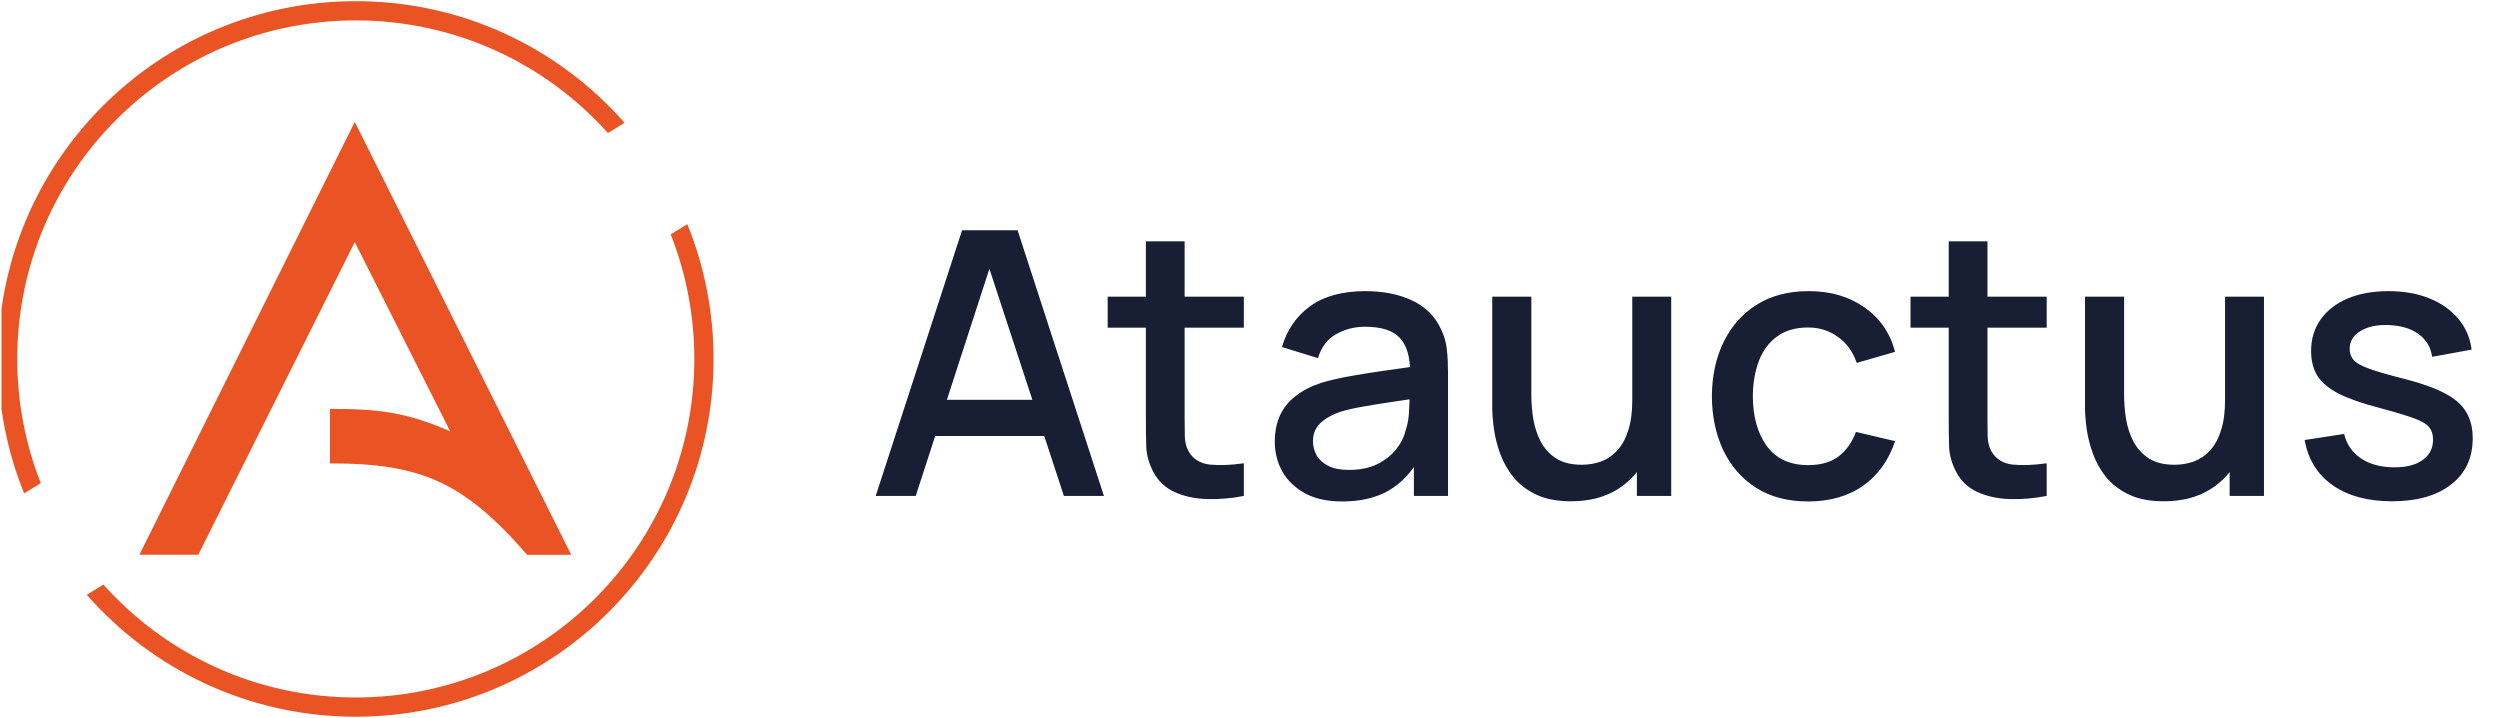 <svg width="209" height="60" viewBox="0 0 209 60" fill="none" xmlns="http://www.w3.org/2000/svg">
<g clip-path="url(#clip0_1964_2)">
<g clip-path="url(#clip1_1964_2)">
<path fill-rule="evenodd" clip-rule="evenodd" d="M58.046 30.008C58.046 45.638 45.375 58.309 29.744 58.309C21.36 58.309 13.826 54.663 8.644 48.87L7.255 49.727C12.737 55.974 20.78 59.918 29.744 59.918C46.263 59.918 59.654 46.527 59.654 30.008C59.654 26.021 58.874 22.216 57.458 18.737L56.069 19.595C57.345 22.818 58.046 26.331 58.046 30.008ZM3.408 40.39C2.14 37.176 1.443 33.673 1.443 30.008C1.443 14.377 14.114 1.706 29.744 1.706C38.117 1.706 45.641 5.343 50.823 11.122L52.212 10.264C46.731 4.031 38.697 0.098 29.744 0.098C13.226 0.098 -0.165 13.489 -0.165 30.008C-0.165 33.983 0.61 37.778 2.018 41.248L3.408 40.39Z" fill="#EA5425"/>
<path d="M11.651 46.377H16.577L29.659 20.241L37.635 36.059C33.965 34.465 31.725 34.186 27.581 34.182V38.74C35.082 38.731 38.73 40.229 44.069 46.38H47.755L29.659 10.188L11.651 46.377Z" fill="#EA5425"/>
</g>
<path d="M73.209 41.46L80.428 19.249H85.07L92.289 41.46H88.942L82.294 21.193H83.127L76.556 41.46H73.209ZM76.957 36.447V33.424H88.556V36.447H76.957ZM103.985 41.46C102.936 41.665 101.908 41.753 100.9 41.722C99.893 41.691 98.993 41.496 98.201 41.136C97.409 40.776 96.813 40.21 96.412 39.439C96.052 38.75 95.857 38.051 95.826 37.342C95.805 36.622 95.795 35.809 95.795 34.905V20.175H99.034V34.75C99.034 35.419 99.039 36 99.049 36.493C99.07 36.987 99.178 37.403 99.373 37.743C99.744 38.38 100.33 38.745 101.132 38.838C101.944 38.92 102.895 38.884 103.985 38.73V41.46ZM92.602 27.393V24.802H103.985V27.393H92.602ZM112.201 41.922C110.968 41.922 109.934 41.696 109.101 41.244C108.268 40.781 107.636 40.174 107.204 39.424C106.783 38.663 106.572 37.83 106.572 36.925C106.572 36.082 106.721 35.342 107.019 34.704C107.317 34.067 107.759 33.527 108.346 33.085C108.932 32.632 109.651 32.267 110.505 31.989C111.245 31.773 112.083 31.583 113.019 31.419C113.955 31.254 114.937 31.1 115.965 30.956C117.003 30.812 118.032 30.668 119.05 30.524L117.877 31.172C117.898 29.866 117.62 28.9 117.045 28.272C116.479 27.635 115.502 27.316 114.114 27.316C113.24 27.316 112.438 27.522 111.708 27.933C110.978 28.334 110.469 29.002 110.181 29.938L107.173 29.013C107.585 27.583 108.366 26.447 109.518 25.604C110.68 24.761 112.222 24.339 114.145 24.339C115.636 24.339 116.931 24.596 118.032 25.11C119.142 25.614 119.955 26.416 120.469 27.517C120.736 28.061 120.901 28.637 120.962 29.244C121.024 29.851 121.055 30.504 121.055 31.203V41.46H118.201V37.65L118.757 38.144C118.068 39.419 117.189 40.37 116.119 40.997C115.06 41.614 113.754 41.922 112.201 41.922ZM112.772 39.285C113.687 39.285 114.474 39.126 115.132 38.807C115.79 38.478 116.32 38.061 116.721 37.557C117.122 37.054 117.384 36.529 117.507 35.984C117.682 35.491 117.78 34.935 117.8 34.319C117.831 33.702 117.847 33.208 117.847 32.838L118.895 33.223C117.877 33.378 116.952 33.516 116.119 33.64C115.286 33.763 114.53 33.887 113.852 34.01C113.183 34.123 112.587 34.262 112.063 34.426C111.621 34.581 111.225 34.766 110.875 34.982C110.536 35.198 110.263 35.46 110.058 35.768C109.862 36.077 109.765 36.452 109.765 36.894C109.765 37.326 109.872 37.727 110.088 38.097C110.304 38.457 110.633 38.745 111.076 38.961C111.518 39.177 112.083 39.285 112.772 39.285ZM131.337 41.907C130.186 41.907 129.219 41.722 128.438 41.352C127.656 40.982 127.019 40.498 126.525 39.902C126.042 39.295 125.672 38.637 125.415 37.928C125.158 37.218 124.983 36.524 124.89 35.845C124.798 35.167 124.751 34.57 124.751 34.056V24.802H128.021V32.992C128.021 33.64 128.073 34.308 128.176 34.997C128.289 35.676 128.494 36.308 128.792 36.894C129.101 37.48 129.528 37.953 130.073 38.313C130.628 38.673 131.348 38.853 132.232 38.853C132.808 38.853 133.353 38.761 133.867 38.575C134.381 38.38 134.828 38.072 135.209 37.65C135.6 37.228 135.903 36.673 136.119 35.984C136.345 35.295 136.458 34.457 136.458 33.47L138.463 34.226C138.463 35.737 138.18 37.074 137.615 38.236C137.049 39.388 136.237 40.288 135.178 40.935C134.119 41.583 132.839 41.907 131.337 41.907ZM136.844 41.46V36.648H136.458V24.802H139.713V41.46H136.844ZM151.164 41.922C149.457 41.922 148.008 41.542 146.815 40.781C145.622 40.02 144.707 38.977 144.069 37.65C143.442 36.324 143.123 34.817 143.113 33.131C143.123 31.414 143.452 29.897 144.1 28.581C144.748 27.254 145.673 26.216 146.876 25.465C148.08 24.715 149.524 24.339 151.211 24.339C153.031 24.339 154.583 24.792 155.869 25.697C157.164 26.601 158.018 27.84 158.429 29.414L155.221 30.339C154.902 29.403 154.378 28.678 153.648 28.164C152.928 27.64 152.1 27.378 151.164 27.378C150.105 27.378 149.236 27.63 148.558 28.134C147.879 28.627 147.375 29.306 147.046 30.169C146.717 31.033 146.547 32.02 146.537 33.131C146.547 34.848 146.938 36.236 147.709 37.295C148.491 38.354 149.642 38.884 151.164 38.884C152.203 38.884 153.041 38.647 153.678 38.174C154.326 37.691 154.82 37.002 155.159 36.108L158.429 36.879C157.884 38.504 156.984 39.753 155.73 40.627C154.475 41.491 152.953 41.922 151.164 41.922ZM171.103 41.46C170.054 41.665 169.026 41.753 168.018 41.722C167.011 41.691 166.111 41.496 165.319 41.136C164.527 40.776 163.931 40.21 163.53 39.439C163.17 38.75 162.975 38.051 162.944 37.342C162.923 36.622 162.913 35.809 162.913 34.905V20.175H166.152V34.75C166.152 35.419 166.157 36 166.167 36.493C166.188 36.987 166.296 37.403 166.491 37.743C166.861 38.38 167.448 38.745 168.25 38.838C169.062 38.92 170.013 38.884 171.103 38.73V41.46ZM159.72 27.393V24.802H171.103V27.393H159.72ZM180.893 41.907C179.741 41.907 178.774 41.722 177.993 41.352C177.211 40.982 176.574 40.498 176.08 39.902C175.597 39.295 175.227 38.637 174.97 37.928C174.713 37.218 174.538 36.524 174.445 35.845C174.353 35.167 174.307 34.57 174.307 34.056V24.802H177.576V32.992C177.576 33.64 177.628 34.308 177.731 34.997C177.844 35.676 178.049 36.308 178.348 36.894C178.656 37.48 179.083 37.953 179.628 38.313C180.183 38.673 180.903 38.853 181.787 38.853C182.363 38.853 182.908 38.761 183.422 38.575C183.936 38.38 184.383 38.072 184.764 37.65C185.155 37.228 185.458 36.673 185.674 35.984C185.9 35.295 186.013 34.457 186.013 33.47L188.018 34.226C188.018 35.737 187.736 37.074 187.17 38.236C186.604 39.388 185.792 40.288 184.733 40.935C183.674 41.583 182.394 41.907 180.893 41.907ZM186.399 41.46V36.648H186.013V24.802H189.268V41.46H186.399ZM199.964 41.907C197.938 41.907 196.288 41.46 195.013 40.565C193.738 39.671 192.956 38.411 192.668 36.786L195.969 36.277C196.174 37.141 196.647 37.825 197.388 38.329C198.138 38.822 199.069 39.069 200.18 39.069C201.187 39.069 201.974 38.863 202.539 38.452C203.115 38.041 203.403 37.475 203.403 36.755C203.403 36.334 203.3 35.995 203.095 35.737C202.899 35.47 202.483 35.218 201.845 34.982C201.208 34.745 200.236 34.452 198.93 34.102C197.501 33.732 196.365 33.337 195.522 32.915C194.689 32.483 194.092 31.984 193.732 31.419C193.383 30.843 193.208 30.149 193.208 29.337C193.208 28.329 193.475 27.45 194.01 26.699C194.545 25.948 195.295 25.367 196.262 24.956C197.239 24.545 198.38 24.339 199.686 24.339C200.961 24.339 202.097 24.54 203.095 24.941C204.092 25.342 204.899 25.913 205.516 26.653C206.133 27.383 206.503 28.241 206.627 29.229L203.326 29.83C203.213 29.028 202.838 28.396 202.2 27.933C201.563 27.47 200.735 27.218 199.717 27.177C198.74 27.136 197.948 27.301 197.342 27.671C196.735 28.031 196.432 28.529 196.432 29.167C196.432 29.537 196.545 29.851 196.771 30.108C197.007 30.365 197.46 30.612 198.128 30.848C198.797 31.085 199.784 31.367 201.09 31.696C202.488 32.056 203.599 32.457 204.421 32.9C205.244 33.331 205.83 33.851 206.179 34.457C206.539 35.054 206.719 35.779 206.719 36.632C206.719 38.277 206.118 39.568 204.915 40.503C203.722 41.439 202.072 41.907 199.964 41.907Z" fill="#181F34"/>
</g>
<defs>
<clipPath id="clip0_1964_2">
<rect width="208.75" height="60" fill="white" transform="translate(0.125)"/>
</clipPath>
<clipPath id="clip1_1964_2">
<rect width="59.919" height="59.919" fill="white" transform="translate(-0.167)"/>
</clipPath>
</defs>
</svg>
